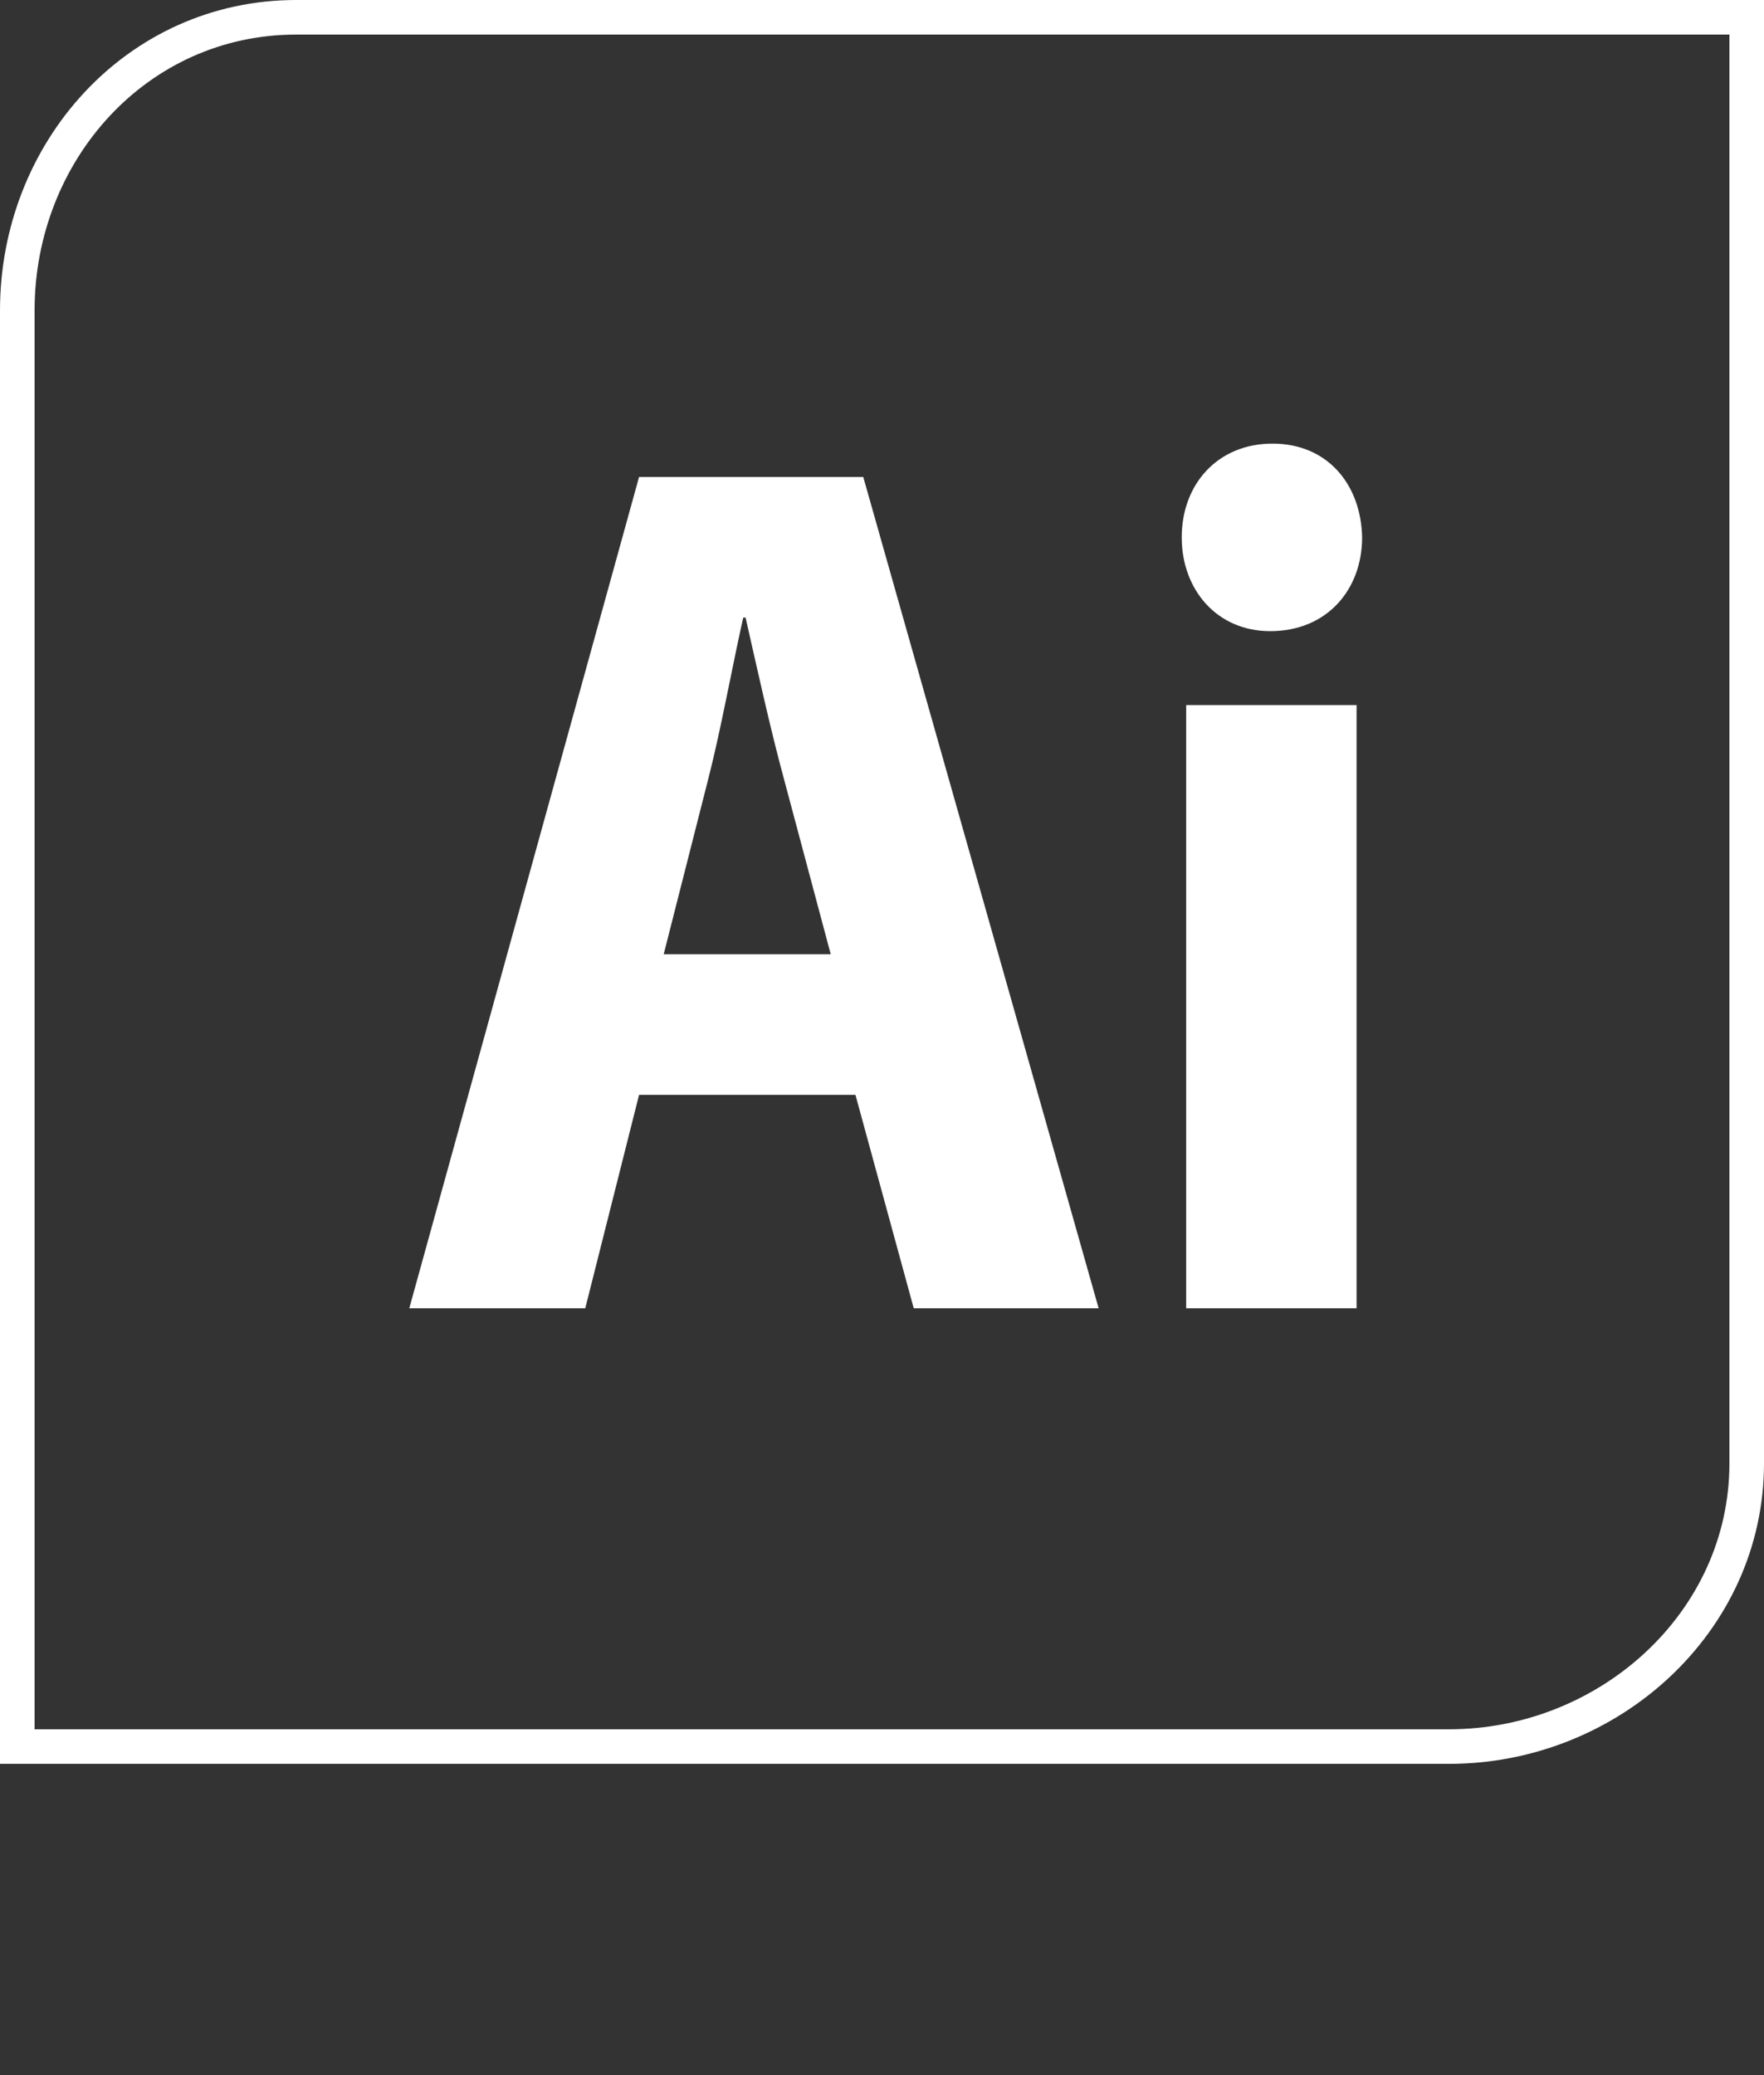 <?xml version="1.0" encoding="utf-8"?>
<!-- Generator: Adobe Illustrator 15.0.0, SVG Export Plug-In . SVG Version: 6.00 Build 0)  -->
<!DOCTYPE svg PUBLIC "-//W3C//DTD SVG 1.1//EN" "http://www.w3.org/Graphics/SVG/1.1/DTD/svg11.dtd">
<svg version="1.1" id="Layer_1" xmlns="http://www.w3.org/2000/svg" xmlns:xlink="http://www.w3.org/1999/xlink" x="0px" y="0px"
	 width="153px" height="180px" viewBox="0 0 153 180" enable-background="new 0 0 153 180" xml:space="preserve">
<rect x="0" y="0" width="153" height="180" fill="#333333" stroke="none"/>
<g>
	<g>
		<path fill="#FFFFFF" d="M72.053,82.775L67.972,67.48c-1.165-4.283-2.336-9.635-3.304-13.911h-0.203
			c-0.963,4.276-1.941,9.735-3.012,13.911l-3.888,15.295H72.053L72.053,82.775z M55.429,94.971l-4.666,18.51H35.499l19.93-72.108
			h19.445l20.415,72.108H79.252l-5.055-18.51H55.429L55.429,94.971z"/>
		<path fill="#FFFFFF" d="M102.882,113.48V61.163h14.78v52.317H102.882L102.882,113.48z M118.143,46.613
			c0,4.493-3.009,8.134-7.971,8.134c-4.664,0-7.676-3.641-7.676-8.134c0-4.602,3.107-8.133,7.875-8.133
			C115.134,38.48,118.048,42.012,118.143,46.613L118.143,46.613z"/>
	</g>
	<path fill="none" stroke="#FFFFFF" stroke-width="3" stroke-miterlimit="10" d="M151.5,1.5v125.432
		c0,13.81-12.002,24.568-25.809,24.568H1.5V26.932C1.5,13.125,11.884,1.5,25.691,1.5H151.5z"/>
</g>
</svg>
